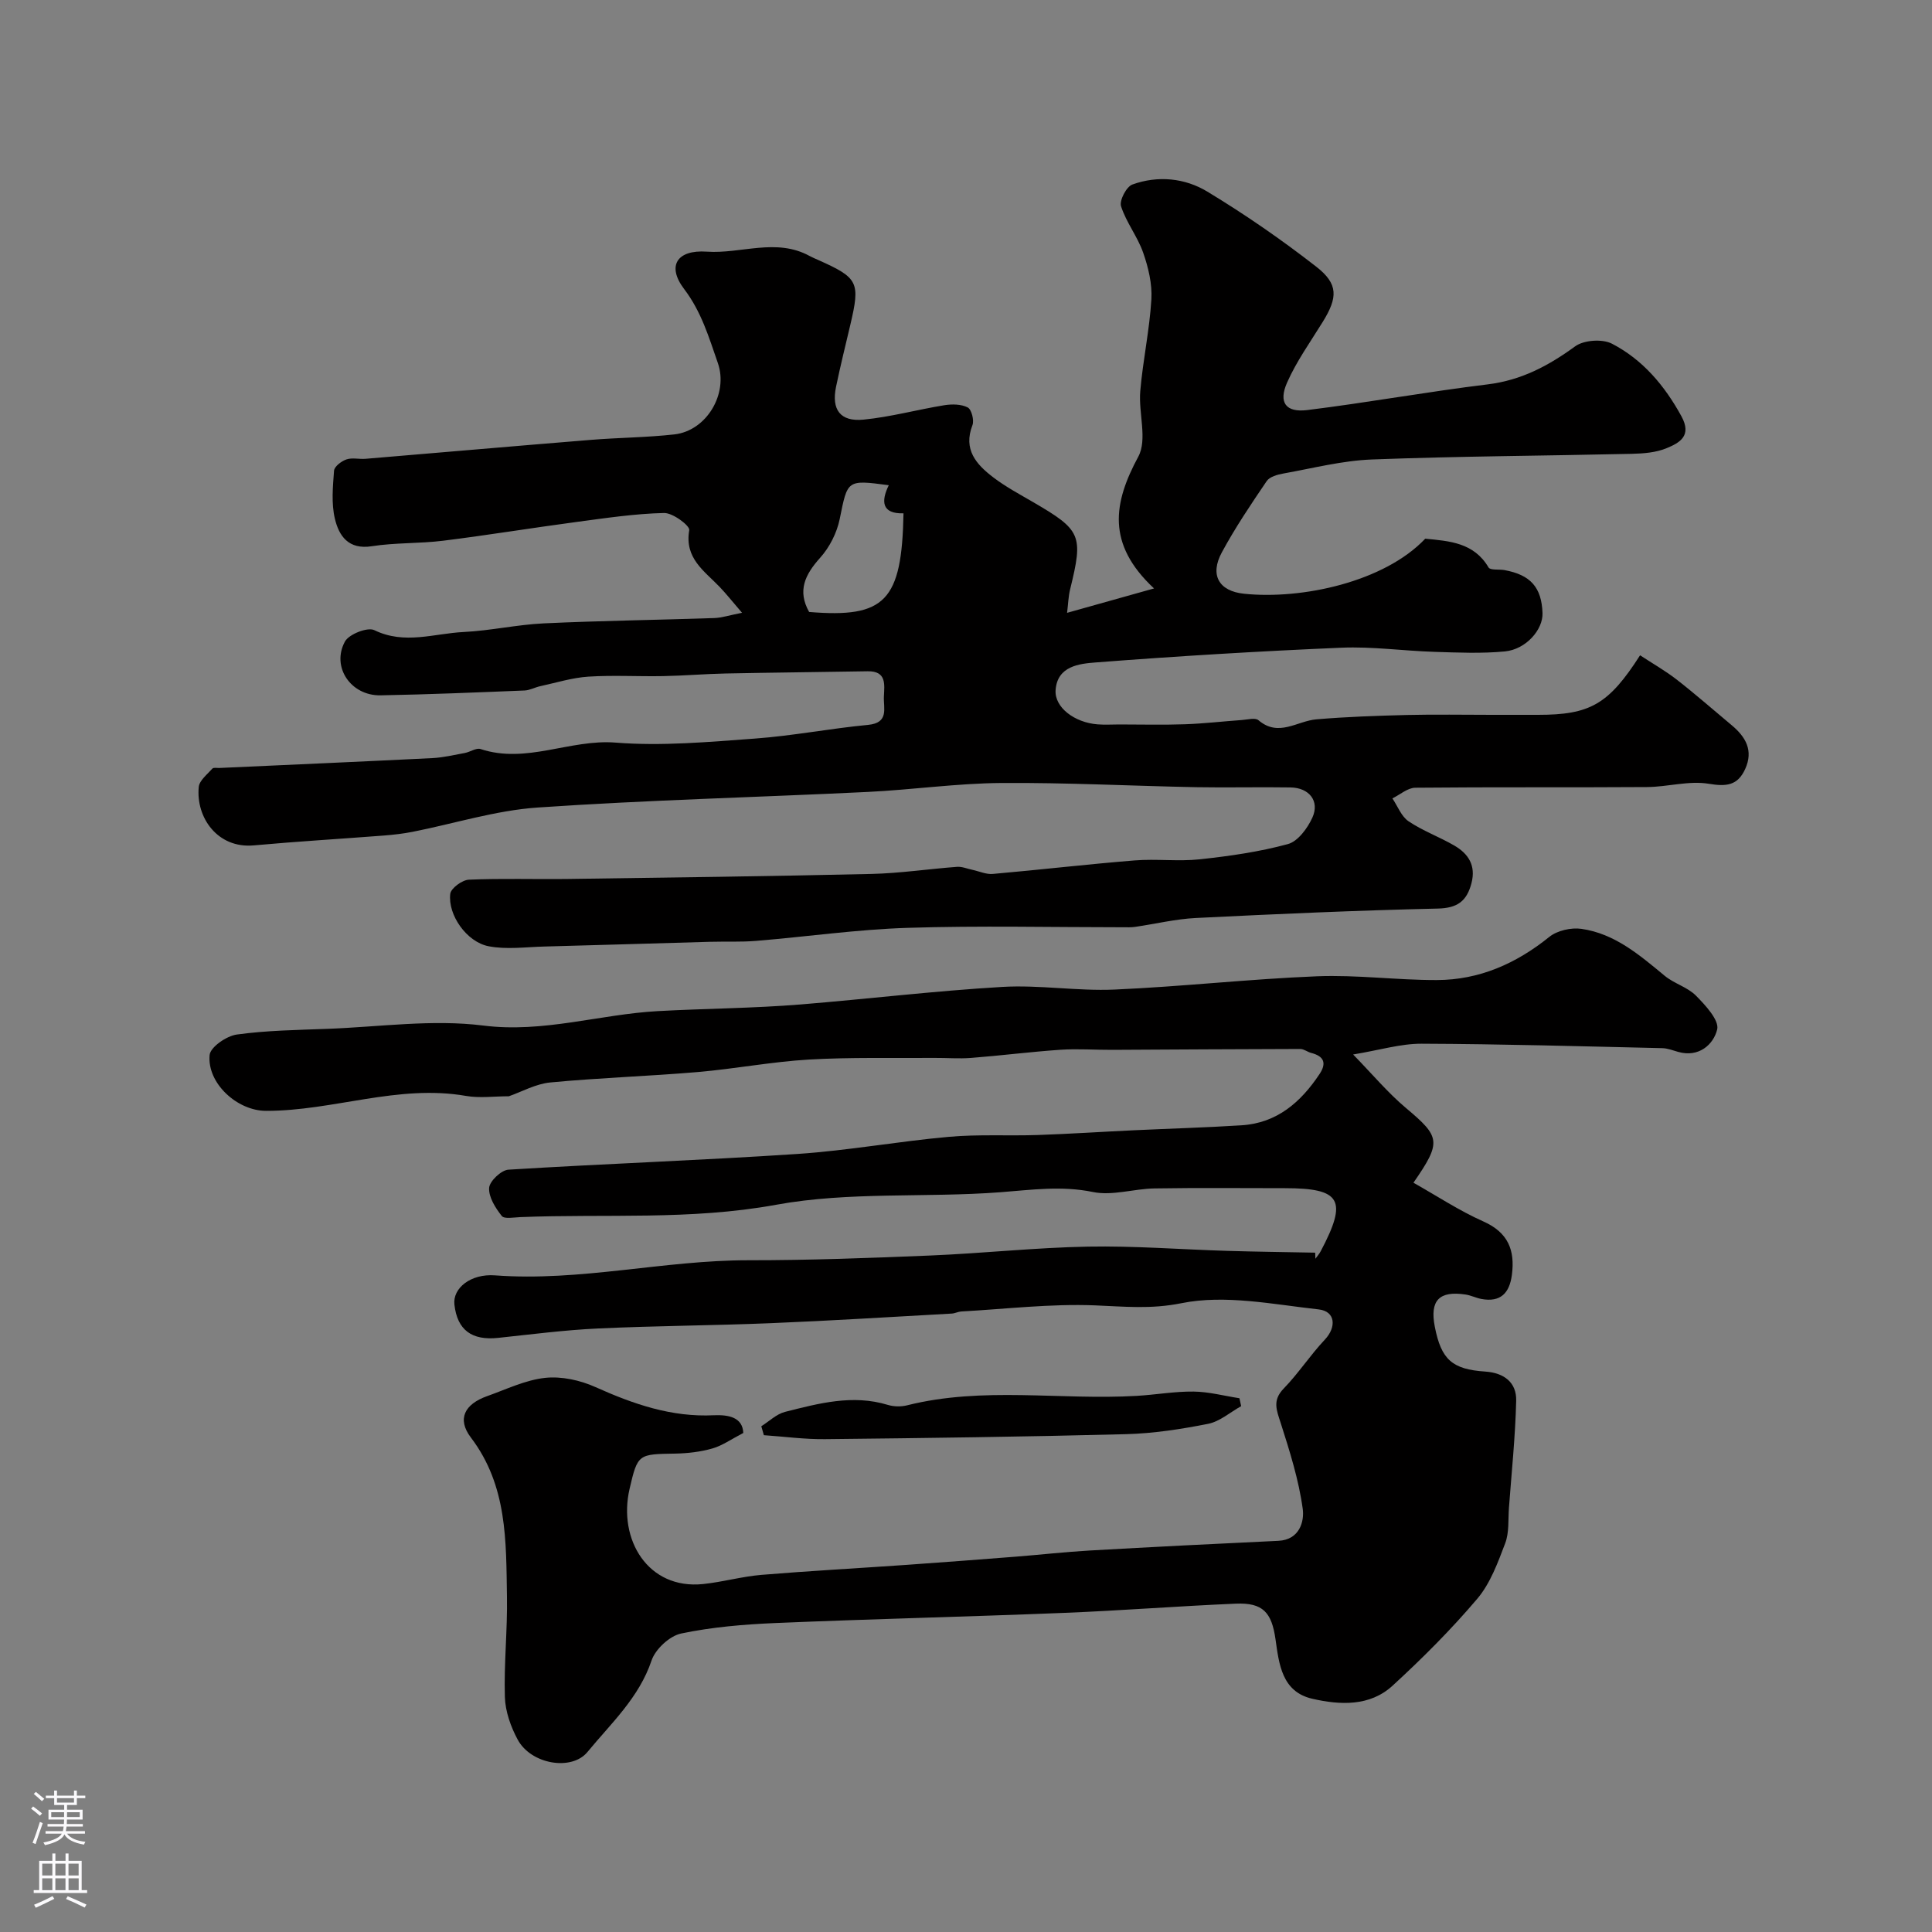 <svg enable-background="new 0 0 400 400" viewBox="0 0 400 400" xmlns="http://www.w3.org/2000/svg"><rect x="0" y="0" width="400" height="400" fill="#808080" stroke="none"/><g fill="#010000"><path d="m153.63 126.87c-2.07-2.41-3.28-3.94-4.62-5.34-3.17-3.32-7.33-5.93-6.31-11.77.16-.92-3.41-3.6-5.22-3.55-6.04.14-12.07 1.05-18.08 1.85-9.23 1.23-18.42 2.74-27.65 3.89-4.9.61-9.91.38-14.77 1.14-4.85.76-6.81-2.15-7.65-5.71-.75-3.16-.42-6.63-.17-9.93.07-.87 1.52-1.97 2.56-2.33 1.2-.41 2.64-.02 3.97-.13 15.56-1.3 31.11-2.66 46.66-3.92 5.75-.47 11.54-.49 17.26-1.13 6.7-.75 11.23-8.44 9.01-14.79-1.85-5.3-3.39-10.59-6.97-15.3-3.65-4.8-1.5-8.18 4.68-7.75 7.1.5 14.37-2.91 21.31.91.57.31 1.17.55 1.77.82 8.3 3.71 8.72 4.57 6.64 13.42-1.01 4.28-2.07 8.55-2.96 12.85-.97 4.71.87 7.25 5.68 6.78 5.62-.55 11.13-2.07 16.72-2.98 1.59-.26 3.52-.24 4.87.46.79.41 1.37 2.67.97 3.68-1.95 5.04.81 8.11 4.27 10.76 2.58 1.97 5.48 3.52 8.3 5.16 9.97 5.8 10.41 6.85 7.67 18-.38 1.53-.42 3.15-.64 4.92 5.8-1.63 11.07-3.11 18-5.05-9.92-9.24-8.39-17.77-3.26-27.28 1.92-3.56.02-9.03.41-13.58.54-6.35 1.92-12.64 2.3-18.99.19-3.19-.63-6.61-1.7-9.67-1.16-3.33-3.51-6.26-4.58-9.61-.38-1.19 1.11-4.06 2.35-4.5 5.28-1.91 10.89-1.34 15.53 1.48 7.8 4.72 15.34 9.93 22.53 15.53 4.62 3.59 4.47 6.39 1.34 11.45-2.55 4.13-5.42 8.13-7.37 12.54-1.83 4.12-.28 6.25 4.17 5.7 12.48-1.54 24.88-3.8 37.36-5.32 6.95-.85 12.58-3.84 18.1-7.87 1.79-1.31 5.63-1.58 7.61-.56 6.38 3.3 10.91 8.66 14.4 15.03 2.23 4.07-.39 5.5-3.04 6.6-2.19.92-4.79 1.12-7.22 1.18-17.93.41-35.87.49-53.8 1.17-6.14.23-12.23 1.81-18.32 2.9-1.24.22-2.87.67-3.48 1.57-3.27 4.81-6.54 9.67-9.3 14.78-2.51 4.65-.64 8.01 4.62 8.55 11.98 1.24 29.02-2.45 37.5-11.4 5.04.49 10.09.81 13.11 5.96.36.61 2.17.34 3.29.54 5.41.99 7.69 3.58 7.88 8.89.13 3.44-3.42 7.53-7.79 7.95-4.81.46-9.7.24-14.55.09-6.44-.2-12.89-1.13-19.29-.86-16.97.72-33.92 1.74-50.85 3.05-3.38.26-7.98.72-8.33 5.73-.25 3.57 3.91 6.72 8.69 7.09 1.49.12 3 .02 4.5.02 4.53 0 9.07.12 13.6-.04 3.93-.14 7.86-.6 11.79-.88 1.16-.08 2.76-.53 3.43.05 4.17 3.56 8 .14 11.99-.19 6.23-.53 12.5-.74 18.76-.9 5.86-.14 11.74-.03 17.6-.03h9.5c10.76 0 14.61-2.12 21.15-12.33 2.55 1.68 5.22 3.19 7.61 5.05 3.88 3.02 7.58 6.28 11.36 9.43 2.9 2.42 4.54 5.23 2.79 9.07-1.56 3.42-3.87 3.66-7.55 3.05-4.1-.68-8.49.65-12.76.68-16 .11-32-.02-47.99.14-1.59.02-3.16 1.44-4.74 2.21 1.09 1.61 1.85 3.73 3.35 4.74 2.94 1.98 6.36 3.22 9.45 5.01 2.93 1.7 4.53 4.13 3.57 7.81-.97 3.71-2.9 5.16-6.99 5.25-16.69.38-33.37 1.12-50.05 1.95-4.22.21-8.4 1.23-12.6 1.84-.82.12-1.66.08-2.5.08-14.86 0-29.74-.35-44.59.12-10.48.33-20.92 1.84-31.39 2.7-3.17.26-6.36.1-9.55.19-11.43.32-22.87.68-34.3.98-3.85.1-7.82.66-11.52-.06-4.55-.88-8.46-6.48-7.94-10.85.14-1.16 2.47-2.87 3.85-2.93 6.82-.3 13.66-.06 20.49-.15 20.96-.29 41.92-.56 62.87-1.04 5.91-.14 11.8-1.03 17.71-1.47 1.03-.08 2.1.39 3.15.61 1.42.3 2.87.98 4.25.86 9.8-.86 19.58-2.01 29.39-2.8 4.47-.36 9.03.25 13.48-.23 6.13-.66 12.3-1.54 18.23-3.15 2.08-.56 4.08-3.29 5.08-5.5 1.54-3.4-.66-6.17-4.54-6.23-6.5-.11-13 .07-19.5-.05-13.46-.26-26.93-.97-40.39-.87-9.2.07-18.39 1.4-27.6 1.85-22.8 1.11-45.63 1.67-68.39 3.23-8.7.6-17.25 3.33-25.88 5.03-1.92.38-3.87.6-5.82.76-9.03.7-18.08 1.23-27.09 2.05-7.44.67-11.98-5.75-11.36-12.1.13-1.35 1.76-2.6 2.82-3.8.23-.27.96-.11 1.45-.13 14.68-.67 29.37-1.31 44.05-2.04 2.26-.11 4.51-.65 6.76-1.06 1.11-.21 2.37-1.11 3.26-.82 9.49 3.14 18.51-2.09 27.99-1.33 9.54.76 19.26-.14 28.86-.84 7.82-.57 15.56-2.09 23.38-2.83 4.4-.42 3.17-3.45 3.28-5.87.11-2.45.61-5.3-3.37-5.23-9.81.17-19.63.26-29.44.46-4.3.09-8.58.46-12.88.54-5.16.1-10.35-.22-15.49.11-3.36.22-6.66 1.26-9.98 1.98-1.1.24-2.16.85-3.25.89-9.93.4-19.86.82-29.8 1-6.14.11-10.23-5.85-7.38-11.13.83-1.53 4.7-3.05 6.1-2.36 6.25 3.05 12.36.68 18.48.38 5.55-.27 11.06-1.53 16.61-1.79 11.76-.55 23.53-.7 35.3-1.1 1.52-.05 3.08-.57 5.73-1.09zm30.38-26.41c-8.73-1.16-8.51-1.11-10.16 7.01-.58 2.84-2.09 5.83-4.03 7.99-3.14 3.49-4.78 6.83-2.3 11.24 15.75 1.3 19.2-2.25 19.54-20.42-4.5.12-4.69-2.46-3.05-5.82z"/><path d="m153.89 296.68c-2.51 1.3-4.35 2.63-6.4 3.21-2.45.7-5.08 1.01-7.64 1.06-7.69.13-7.82.02-9.51 7.33-2.41 10.45 3.81 20.87 15.23 19.68 4.04-.42 8.02-1.56 12.06-1.9 10-.83 20.03-1.37 30.05-2.07 7.55-.53 15.1-1.11 22.65-1.7 5.08-.4 10.14-.98 15.23-1.27 13.03-.74 26.07-1.4 39.11-2.01 4.42-.21 5.39-4.05 5.05-6.59-.82-6.03-2.7-11.96-4.56-17.79-.85-2.65-1.78-4.68.61-7.14 3.07-3.16 5.5-6.93 8.53-10.14 2.42-2.57 2.22-5.86-1.28-6.25-9.46-1.05-19.37-3.11-28.4-1.29-6.38 1.29-11.89.69-17.96.45-9.19-.36-18.45.76-27.67 1.27-.64.04-1.27.39-1.92.43-12.5.69-24.99 1.48-37.5 1.99-11.93.49-23.87.54-35.8 1.1-6.88.32-13.74 1.21-20.6 1.94-5.5.59-8.5-1.62-9.09-6.9-.38-3.38 3.37-6.42 8.4-6.04 17.65 1.32 34.92-3.14 52.49-3.13 12.55.01 25.11-.46 37.65-.98 10.88-.45 21.73-1.64 32.61-1.84 9.62-.18 19.25.59 28.88.88 6.06.18 12.12.25 18.18.37.02.42.04.84.05 1.26.37-.52.81-1 1.1-1.56 5.61-10.61 4.22-13.05-7.41-13.05-9 0-18-.1-27 .05-4.27.07-8.73 1.57-12.76.74-6.53-1.34-12.72-.44-19.16.05-15.48 1.17-31.32-.17-46.46 2.6-17.72 3.24-35.29 1.84-52.92 2.55-1.32.05-3.32.44-3.85-.24-1.31-1.66-2.73-3.9-2.61-5.81.09-1.39 2.5-3.68 3.99-3.77 19.95-1.24 39.94-1.93 59.89-3.26 10.46-.7 20.84-2.61 31.29-3.54 6.11-.55 12.3-.17 18.45-.38 6.63-.23 13.24-.67 19.87-.98 7.43-.35 14.87-.56 22.29-1.03 7.34-.46 12.28-4.79 16.16-10.63 1.51-2.28.87-3.68-1.73-4.35-.78-.2-1.52-.82-2.27-.82-12.97.02-25.95.12-38.92.18-3.57.02-7.16-.26-10.71-.02-6.18.42-12.34 1.21-18.52 1.69-2.51.2-5.05-.02-7.57 0-8.68.07-17.37-.16-26.03.34-7.67.45-15.28 1.92-22.95 2.58-10.17.87-20.4 1.19-30.56 2.16-3.06.29-5.99 1.96-8.6 2.86-3.06 0-6.04.42-8.86-.07-14.09-2.46-27.54 3.12-41.42 3.09-5.98-.01-12.22-5.73-11.67-11.56.15-1.64 3.5-3.95 5.62-4.24 6.2-.86 12.51-.94 18.78-1.18 10.77-.4 21.7-2.01 32.26-.68 12.44 1.57 24.1-2.33 36.14-2.99 9.82-.54 19.74-.58 29.58-1.38 13.92-1.14 27.79-2.81 41.73-3.63 7.71-.45 15.51.89 23.23.55 13.99-.61 27.93-2.19 41.92-2.75 8.24-.33 16.53.8 24.8.78 8.8-.02 16.44-3.4 23.31-8.94 1.64-1.32 4.53-1.97 6.66-1.66 6.9.99 12.04 5.43 17.23 9.72 1.96 1.62 4.72 2.34 6.47 4.11 1.97 1.99 4.86 5.11 4.39 7.01-.76 3.09-3.78 5.86-8.08 4.63-1.09-.31-2.19-.75-3.3-.77-16.6-.38-33.2-.86-49.8-.92-4.34-.02-8.68 1.32-14.19 2.23 4 4.1 7.19 7.93 10.95 11.09 7.11 5.98 7.41 6.98 1.54 15.46 4.85 2.73 9.47 5.79 14.46 8.01 5.14 2.29 6.59 5.94 5.92 11.07-.49 3.76-2.34 5.72-6.3 4.99-1.12-.21-2.17-.75-3.29-.92-5.48-.83-7.43 1.24-6.37 6.66 1.33 6.8 3.57 8.83 10.46 9.29 3.86.26 6.49 2.24 6.39 6.04-.18 7.4-.95 14.79-1.5 22.18-.18 2.46.07 5.11-.78 7.34-1.52 4-3.08 8.3-5.78 11.48-5.41 6.38-11.37 12.34-17.54 18-4.7 4.31-10.86 4.02-16.61 2.7-6.31-1.44-6.89-7.18-7.62-12.32-.79-5.54-2.59-7.61-8.22-7.37-11.88.5-23.73 1.44-35.61 1.91-19.89.8-39.78 1.26-59.67 2.1-6.55.28-13.16.83-19.55 2.17-2.39.5-5.33 3.23-6.13 5.58-2.6 7.73-8.38 13-13.28 18.96-3.26 3.96-11.68 2.57-14.45-2.59-1.43-2.66-2.55-5.82-2.64-8.8-.21-6.93.55-13.89.43-20.82-.19-11.43.11-22.92-7.46-32.89-2.94-3.87-1.29-6.93 3.34-8.58 3.98-1.41 7.93-3.35 12.04-3.79 3.38-.36 7.25.49 10.4 1.91 7.87 3.53 15.78 6.28 24.58 5.83 3.01-.12 5.9.44 6.03 3.67z"/><path d="m157.62 295.29c1.63-1.02 3.14-2.53 4.92-2.98 6.98-1.76 13.99-3.66 21.28-1.44 1.23.37 2.72.4 3.97.09 15.72-3.95 31.72-1.04 47.55-1.96 3.94-.23 7.87-.94 11.79-.89 3.16.04 6.32.89 9.48 1.38.12.55.24 1.1.36 1.64-2.28 1.26-4.42 3.18-6.85 3.66-5.6 1.11-11.33 1.99-17.02 2.14-20.75.54-41.51.81-62.27 1.03-4.22.05-8.45-.53-12.68-.82-.17-.62-.35-1.24-.53-1.85z"/></g><path d="m6.44 374.46.42-.45c.65.47 1.27.95 1.85 1.44l-.45.49c-.65-.56-1.25-1.06-1.82-1.48m.93 7.33-.63-.26c.55-1.36 1.05-2.8 1.52-4.33.19.1.38.19.59.27-.46 1.29-.95 2.73-1.48 4.32m-.38-10.38.44-.42c.43.34 1.01.82 1.74 1.44l-.49.49c-.53-.51-1.09-1.01-1.69-1.51m2.5.35h1.72v-1.04h.59v1.04h3.52v-1.04h.59v1.04h1.75v.53h-1.75v1.42h-2.03v.97h3.22v2.03h-3.24c0 .35-.01.66-.03.93h3.32v.53h-3.37c-.03.27-.08.58-.15.94h3.96v.53h-3.71c.67.92 1.93 1.48 3.79 1.68-.13.24-.23.44-.29.59-2.13-.38-3.48-1.08-4.04-2.12-.43.97-1.77 1.72-4.03 2.23-.09-.19-.2-.37-.33-.55 2.1-.42 3.37-1.03 3.81-1.83h-3.36v-.53h3.58c.08-.29.13-.61.16-.94h-3.33v-.53h3.39c.02-.27.04-.58.04-.93h-3.23v-2.03h3.25v-.97h-2.07v-1.42h-1.73zm1.12 3.44v1h2.65c.01-.3.02-.44.01-.4v-.25-.35zm1.19-2h3.52v-.91h-3.52zm4.71 2h-2.63v.59c0 .15-.01.28-.01.4h2.64z" fill="#fbfafc"/><path d="m13.56 383.74h.63v1.52h2.72v6.07h1.13v.6h-11.06v-.6h1.13v-6.07h2.73v-1.52h.63v1.52h2.1v-1.52zm-2.69 8.83.38.56c-1.24.63-2.53 1.25-3.85 1.85-.1-.21-.21-.42-.34-.63 1.36-.55 2.63-1.15 3.81-1.78m-2.13-4.27h2.1v-2.45h-2.1zm0 3.04h2.1v-2.46h-2.1zm2.72-3.04h2.1v-2.45h-2.1zm0 3.04h2.1v-2.46h-2.1zm6.07 3.6c-1.41-.71-2.7-1.3-3.86-1.78l.35-.56c1.45.62 2.75 1.19 3.88 1.72zm-1.25-9.09h-2.1v2.45h2.1zm-2.09 5.49h2.1v-2.45h-2.1z" fill="#fbfafc"/></svg>